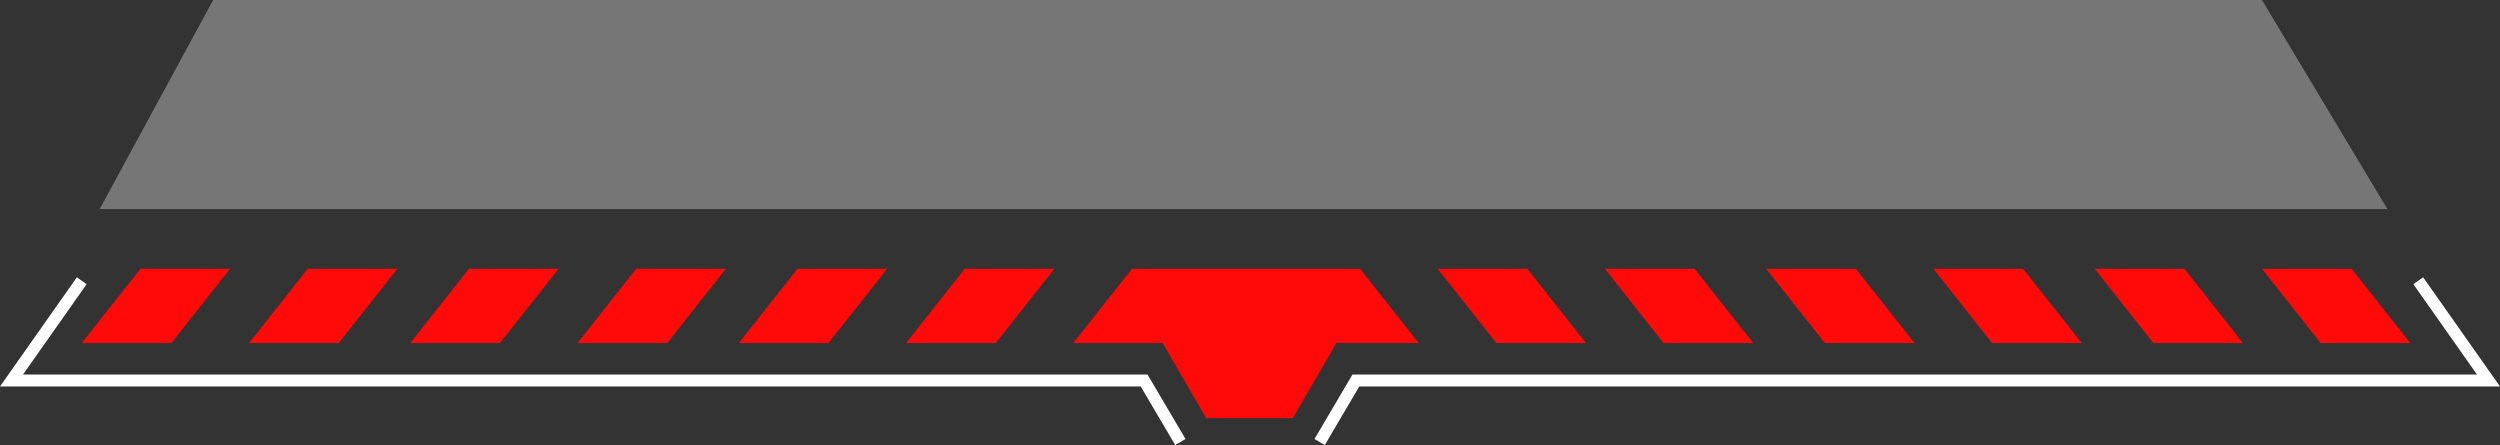 <svg xmlns="http://www.w3.org/2000/svg" width="418.537" height="74.508" viewBox="0 0 418.537 74.508">
  <rect x="0" y="0" width="418.537" height="74.508" fill="#333333" stroke="none"/>
  <g id="Group_14" data-name="Group 14" transform="translate(-4.315 -282)">
    <path id="Union_12" data-name="Union 12" d="M-734.75,19-742,6.5l.114-.2-.106.135H-757L-747.172-6h38.18l9.827,12.439h-13.87L-713,6.5-720.25,19ZM-548.172,6.439-558-6h15.008l9.828,12.439Zm-28,0L-586-6h15.008l9.828,12.439Zm-27,0L-613-6h15.008l9.828,12.439Zm-28,0L-641-6h15.008l9.828,12.439Zm-27,0L-668-6h15.008l9.827,12.439Zm-28,0L-696-6h15.008l9.827,12.439Zm-98.827,0L-775.172-6h15.008l-9.828,12.439Zm-28,0L-803.172-6h15.007l-9.828,12.439Zm-27,0L-830.173-6h15.008l-9.827,12.439Zm-28,0L-858.173-6h15.008l-9.827,12.439Zm-27,0L-885.173-6h15.008l-9.827,12.439Zm-28,0L-913.172-6h15.008l-9.828,12.439Z" transform="translate(941 333)" fill="#ff0909"/>
    <path id="Path_230" data-name="Path 230" d="M941,333l-11.758,16.7h189.615l6.068,10.3" transform="translate(-923 -4)" fill="none" stroke="#fff" stroke-width="2"/>
    <path id="Path_231" data-name="Path 231" d="M1113.167,333l11.758,16.7H935.31L929.242,360" transform="translate(-704 -4)" fill="none" stroke="#fff" stroke-width="2"/>
    <path id="Path_232" data-name="Path 232" d="M19,13H362l21,35H0Z" transform="translate(21 269)" fill="#fff" opacity="0.33"/>
  </g>
</svg>
